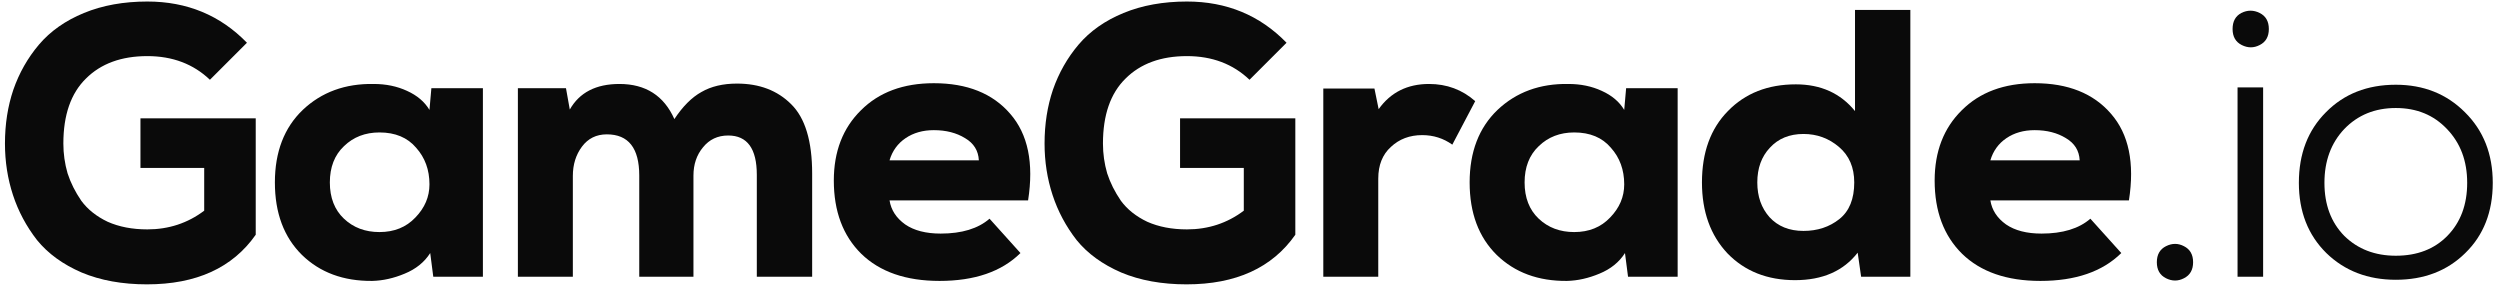 <svg width="262" height="30" viewBox="0 0 262 30" fill="none" xmlns="http://www.w3.org/2000/svg">
<path d="M251.081 8.88C253.988 8.88 256.401 9.84 258.321 11.76C260.268 13.68 261.241 16.147 261.241 19.16C261.241 22.2 260.281 24.653 258.361 26.52C256.468 28.387 254.041 29.32 251.081 29.32C248.148 29.32 245.721 28.387 243.801 26.52C241.881 24.627 240.921 22.173 240.921 19.16C240.921 16.12 241.868 13.653 243.761 11.76C245.655 9.84 248.095 8.88 251.081 8.88ZM256.441 13.52C255.055 12.053 253.268 11.32 251.081 11.32C248.895 11.32 247.095 12.053 245.681 13.52C244.295 14.987 243.601 16.867 243.601 19.16C243.601 21.453 244.295 23.307 245.681 24.72C247.095 26.107 248.895 26.8 251.081 26.8C253.321 26.8 255.121 26.107 256.481 24.72C257.868 23.307 258.561 21.453 258.561 19.16C258.561 16.867 257.855 14.987 256.441 13.52Z" fill="#0A0A0A"/>
<path d="M237.175 9.16V29H234.495V9.16H237.175ZM233.975 3.04C233.975 3.84 234.295 4.4 234.935 4.72C235.575 5.04 236.202 5.04 236.815 4.72C237.455 4.4 237.775 3.84 237.775 3.04C237.775 2.24 237.455 1.68 236.815 1.36C236.175 1.04 235.535 1.04 234.895 1.36C234.282 1.68 233.975 2.24 233.975 3.04Z" fill="#0A0A0A"/>
<path d="M226.997 29.16C226.357 28.84 226.037 28.28 226.037 27.48C226.037 26.68 226.357 26.12 226.997 25.8C227.637 25.48 228.264 25.48 228.877 25.8C229.517 26.12 229.837 26.68 229.837 27.48C229.837 28.28 229.517 28.84 228.877 29.16C228.264 29.48 227.637 29.48 226.997 29.16Z" fill="#0A0A0A"/>
<path d="M223.111 21H208.591C208.751 22.013 209.298 22.853 210.231 23.52C211.165 24.16 212.405 24.48 213.951 24.48C216.165 24.48 217.871 23.96 219.071 22.92L222.311 26.52C220.338 28.467 217.511 29.44 213.831 29.44C210.311 29.44 207.578 28.493 205.631 26.6C203.711 24.707 202.751 22.147 202.751 18.92C202.751 15.88 203.698 13.427 205.591 11.56C207.485 9.667 210.031 8.72 213.231 8.72C216.725 8.72 219.391 9.787 221.231 11.92C223.098 14.053 223.725 17.08 223.111 21ZM208.591 16.8H217.951C217.898 15.787 217.418 15.013 216.511 14.48C215.605 13.92 214.511 13.64 213.231 13.64C212.085 13.64 211.098 13.92 210.271 14.48C209.445 15.04 208.885 15.813 208.591 16.8Z" fill="#0A0A0A"/>
<path d="M189.005 14.04C187.539 14.04 186.365 14.52 185.485 15.48C184.605 16.413 184.165 17.627 184.165 19.12C184.165 20.587 184.592 21.8 185.445 22.76C186.325 23.72 187.512 24.2 189.005 24.2C190.472 24.2 191.725 23.787 192.765 22.96C193.805 22.133 194.325 20.853 194.325 19.12C194.325 17.547 193.792 16.307 192.725 15.4C191.659 14.493 190.419 14.04 189.005 14.04ZM194.405 1.04H200.205V29H195.045L194.685 26.48C193.192 28.4 191.005 29.36 188.125 29.36C185.219 29.36 182.859 28.427 181.045 26.56C179.259 24.667 178.365 22.187 178.365 19.12C178.365 15.973 179.272 13.48 181.085 11.64C182.899 9.773 185.272 8.84 188.205 8.84C190.819 8.84 192.885 9.773 194.405 11.64V1.04Z" fill="#0A0A0A"/>
<path d="M170.218 11.52L170.418 9.24H175.818V29H170.618L170.298 26.52C169.685 27.48 168.792 28.2 167.618 28.68C166.472 29.16 165.338 29.413 164.218 29.44C161.205 29.467 158.752 28.56 156.858 26.72C154.965 24.853 154.018 22.32 154.018 19.12C154.018 15.92 154.992 13.387 156.938 11.52C158.912 9.653 161.392 8.747 164.378 8.8C165.658 8.8 166.818 9.04 167.858 9.52C168.925 10 169.712 10.667 170.218 11.52ZM164.978 13.88C163.485 13.88 162.245 14.36 161.258 15.32C160.272 16.253 159.778 17.52 159.778 19.12C159.778 20.72 160.272 21.987 161.258 22.92C162.245 23.853 163.485 24.32 164.978 24.32C166.525 24.32 167.778 23.813 168.738 22.8C169.725 21.787 170.218 20.627 170.218 19.32C170.218 17.8 169.752 16.52 168.818 15.48C167.912 14.413 166.632 13.88 164.978 13.88Z" fill="#0A0A0A"/>
<path d="M138.682 9.28H144.042L144.482 11.44C145.736 9.68 147.496 8.8 149.762 8.8C151.629 8.8 153.242 9.4 154.602 10.6L152.202 15.16C151.269 14.493 150.216 14.16 149.042 14.16C147.736 14.16 146.642 14.573 145.762 15.4C144.882 16.2 144.442 17.307 144.442 18.72V29H138.682V9.28Z" fill="#0A0A0A"/>
<path d="M134.83 4.48L130.95 8.36C129.217 6.707 127.03 5.88 124.39 5.88C121.67 5.88 119.523 6.667 117.95 8.24C116.377 9.787 115.59 12.053 115.59 15.04C115.59 16.107 115.737 17.147 116.03 18.16C116.35 19.147 116.83 20.107 117.47 21.04C118.137 21.947 119.057 22.68 120.23 23.24C121.43 23.773 122.817 24.04 124.39 24.04C126.63 24.04 128.617 23.387 130.35 22.08V17.6H123.67V12.4H135.75V24.6C133.323 28.067 129.523 29.8 124.35 29.8C121.763 29.8 119.483 29.387 117.51 28.56C115.537 27.707 113.977 26.573 112.83 25.16C111.71 23.72 110.87 22.147 110.31 20.44C109.75 18.733 109.47 16.933 109.47 15.04C109.47 13.013 109.763 11.133 110.35 9.4C110.963 7.64 111.857 6.067 113.03 4.68C114.23 3.267 115.803 2.16 117.75 1.36C119.697 0.56 121.91 0.16 124.39 0.16C128.55 0.16 132.03 1.6 134.83 4.48Z" fill="#0A0A0A"/>
<path d="M107.744 21H93.224C93.384 22.013 93.931 22.853 94.864 23.52C95.797 24.16 97.037 24.48 98.584 24.48C100.797 24.48 102.504 23.96 103.704 22.92L106.944 26.52C104.971 28.467 102.144 29.44 98.464 29.44C94.944 29.44 92.211 28.493 90.264 26.6C88.344 24.707 87.384 22.147 87.384 18.92C87.384 15.88 88.331 13.427 90.224 11.56C92.117 9.667 94.664 8.72 97.864 8.72C101.357 8.72 104.024 9.787 105.864 11.92C107.731 14.053 108.357 17.08 107.744 21ZM93.224 16.8H102.584C102.531 15.787 102.051 15.013 101.144 14.48C100.237 13.92 99.144 13.64 97.864 13.64C96.717 13.64 95.731 13.92 94.904 14.48C94.077 15.04 93.517 15.813 93.224 16.8Z" fill="#0A0A0A"/>
<path d="M72.674 29H66.994V18.4C66.994 15.52 65.861 14.08 63.594 14.08C62.501 14.08 61.634 14.507 60.994 15.36C60.354 16.213 60.034 17.24 60.034 18.44V29H54.274V9.24H59.314L59.714 11.48C60.728 9.693 62.461 8.8 64.914 8.8C67.661 8.8 69.581 10.027 70.674 12.48C71.554 11.147 72.501 10.2 73.514 9.64C74.528 9.053 75.768 8.76 77.234 8.76C79.581 8.76 81.474 9.48 82.914 10.92C84.381 12.36 85.114 14.787 85.114 18.2V29H79.314V18.32C79.314 15.573 78.314 14.2 76.314 14.2C75.221 14.2 74.341 14.613 73.674 15.44C73.008 16.24 72.674 17.227 72.674 18.4V29Z" fill="#0A0A0A"/>
<path d="M45.008 11.52L45.208 9.24H50.608V29H45.407L45.087 26.52C44.474 27.48 43.581 28.2 42.407 28.68C41.261 29.16 40.127 29.413 39.008 29.44C35.994 29.467 33.541 28.56 31.648 26.72C29.754 24.853 28.808 22.32 28.808 19.12C28.808 15.92 29.781 13.387 31.727 11.52C33.701 9.653 36.181 8.747 39.167 8.8C40.447 8.8 41.608 9.04 42.648 9.52C43.714 10 44.501 10.667 45.008 11.52ZM39.767 13.88C38.274 13.88 37.034 14.36 36.047 15.32C35.061 16.253 34.568 17.52 34.568 19.12C34.568 20.72 35.061 21.987 36.047 22.92C37.034 23.853 38.274 24.32 39.767 24.32C41.314 24.32 42.568 23.813 43.528 22.8C44.514 21.787 45.008 20.627 45.008 19.32C45.008 17.8 44.541 16.52 43.608 15.48C42.701 14.413 41.421 13.88 39.767 13.88Z" fill="#0A0A0A"/>
<path d="M25.88 4.48L22 8.36C20.267 6.707 18.08 5.88 15.44 5.88C12.72 5.88 10.573 6.667 9 8.24C7.427 9.787 6.64 12.053 6.64 15.04C6.64 16.107 6.787 17.147 7.08 18.16C7.4 19.147 7.88 20.107 8.52 21.04C9.187 21.947 10.107 22.68 11.28 23.24C12.48 23.773 13.867 24.04 15.44 24.04C17.68 24.04 19.667 23.387 21.4 22.08V17.6H14.72V12.4H26.8V24.6C24.373 28.067 20.573 29.8 15.4 29.8C12.813 29.8 10.533 29.387 8.56 28.56C6.587 27.707 5.027 26.573 3.88 25.16C2.76 23.72 1.92 22.147 1.36 20.44C0.8 18.733 0.52 16.933 0.52 15.04C0.52 13.013 0.813 11.133 1.4 9.4C2.013 7.64 2.907 6.067 4.08 4.68C5.28 3.267 6.853 2.16 8.8 1.36C10.747 0.56 12.96 0.16 15.44 0.16C19.6 0.16 23.08 1.6 25.88 4.48Z" fill="#0A0A0A"/>
</svg>
